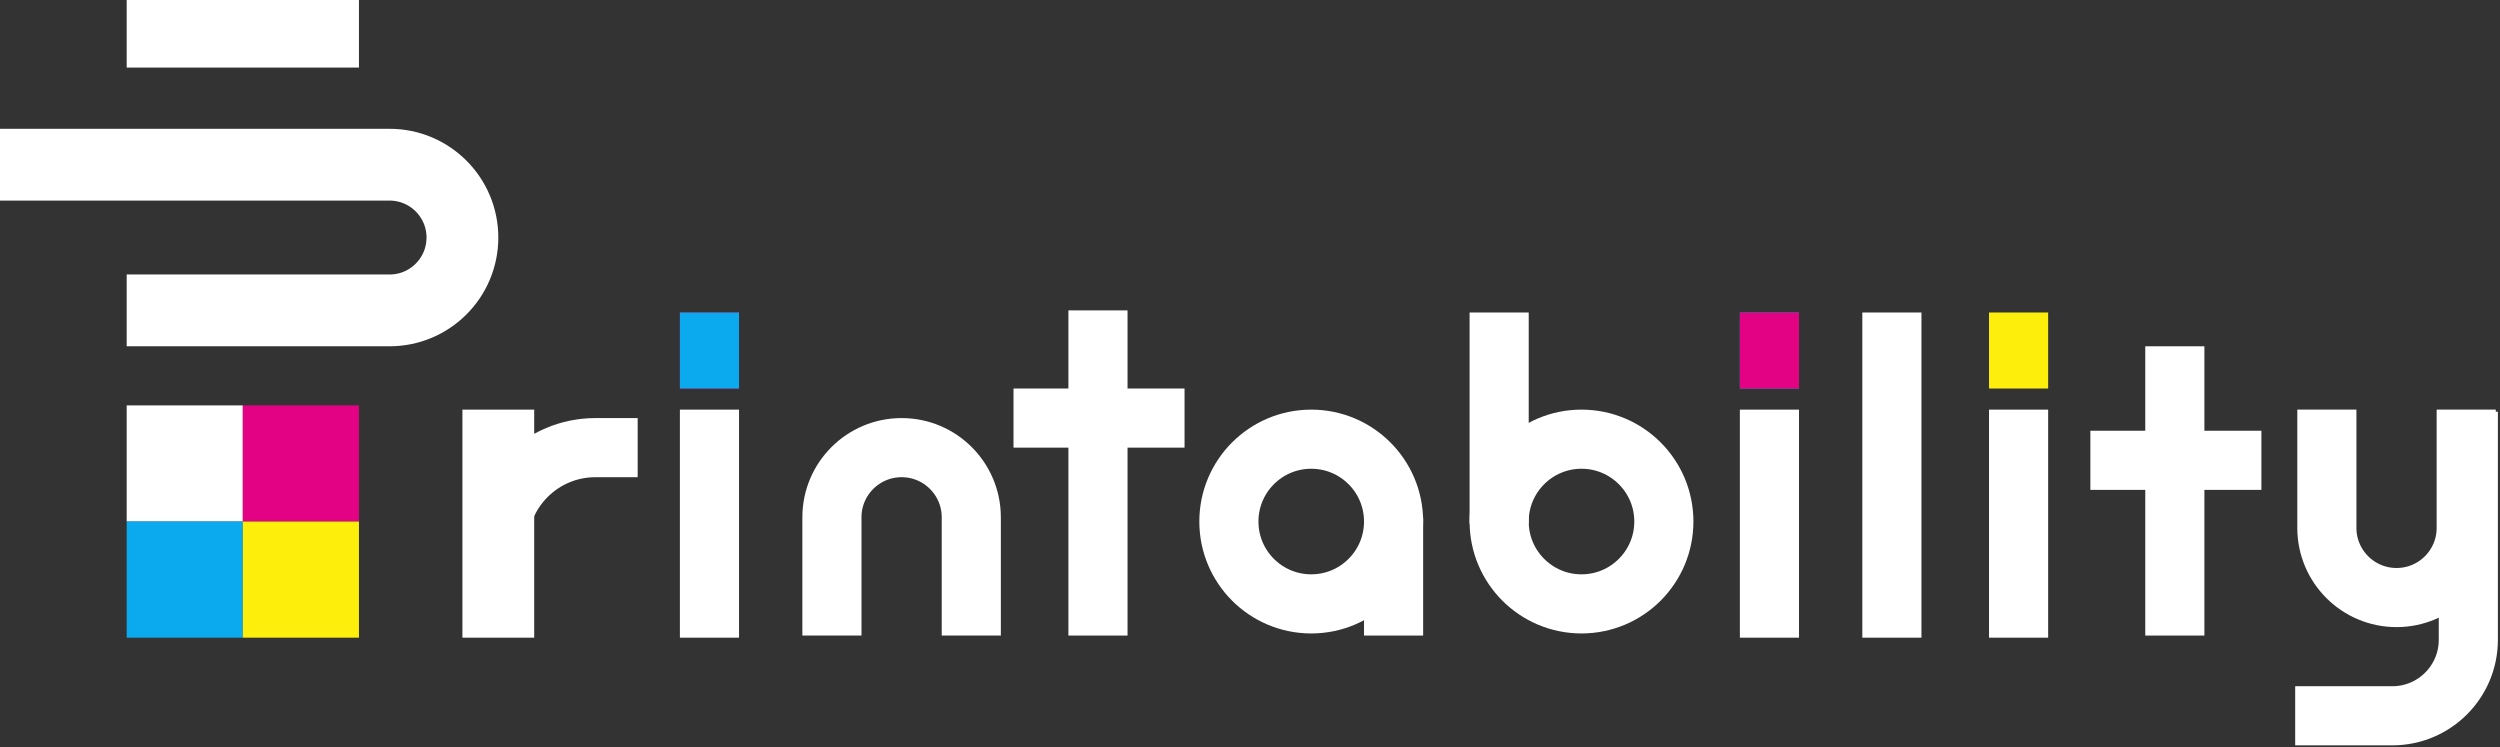 <svg width="592" height="177" viewBox="0 0 592 177" fill="none" xmlns="http://www.w3.org/2000/svg">
<rect x="0" y="0" width="592" height="177" fill="#333333" stroke="none"/>
<rect x="30" width="55" height="16" fill="white"/>
<rect x="30" y="96" width="27.5" height="27.5" fill="white"/>
<rect x="57.5" y="96" width="27.5" height="27.5" fill="#E30284"/>
<rect x="30" y="123.5" width="27.5" height="27.5" fill="#0BAAEE"/>
<rect x="57.5" y="123.5" width="27.5" height="27.5" fill="#FDEE0B"/>
<path d="M0 39H92.25C101.777 39 109.5 46.723 109.5 56.25V56.25C109.5 65.777 101.777 73.5 92.25 73.5H30" stroke="white" stroke-width="17"/>
<path d="M118 151L118 97" stroke="white" stroke-width="17"/>
<path d="M168 151L168 97" stroke="white" stroke-width="14"/>
<path d="M168 92L168 74" stroke="#E30284" stroke-width="14"/>
<path d="M168 92L168 74" stroke="#0BAAEE" stroke-width="14"/>
<path d="M419 151L419 97" stroke="white" stroke-width="14"/>
<path d="M419 92L419 74" stroke="#0BAAEE" stroke-width="14"/>
<path d="M419 92L419 74" stroke="#E30284" stroke-width="14"/>
<path d="M478 92L478 74" stroke="#FDEE0B" stroke-width="14"/>
<path d="M478 151V97" stroke="white" stroke-width="14"/>
<path d="M448 151L448 74" stroke="white" stroke-width="14"/>
<path d="M151 106H141C128.297 106 118 116.297 118 129V138" stroke="white" stroke-width="14"/>
<path d="M197 150.5V122.5C197 113.387 204.387 106 213.5 106V106C222.613 106 230 113.387 230 122.5V150.5" stroke="white" stroke-width="14"/>
<path d="M551 97V125C551 134.113 558.387 141.5 567.5 141.5V141.5C576.613 141.5 584 134.113 584 125V97" stroke="white" stroke-width="14"/>
<path d="M260 73.5V150.5M240 99H280.5" stroke="white" stroke-width="14"/>
<path d="M515 82V150.5M495 109H535.5" stroke="white" stroke-width="14"/>
<circle cx="310.5" cy="123.5" r="19.5" stroke="white" stroke-width="14"/>
<circle cx="374.5" cy="123.5" r="19.5" stroke="white" stroke-width="14"/>
<path d="M330 122.5V150.5" stroke="white" stroke-width="14"/>
<path d="M355 74L355 124" stroke="white" stroke-width="14"/>
<path d="M584.5 97.5V151.5C584.5 161.441 576.441 169.5 566.5 169.5H543.5" stroke="white" stroke-width="14"/>
</svg>
